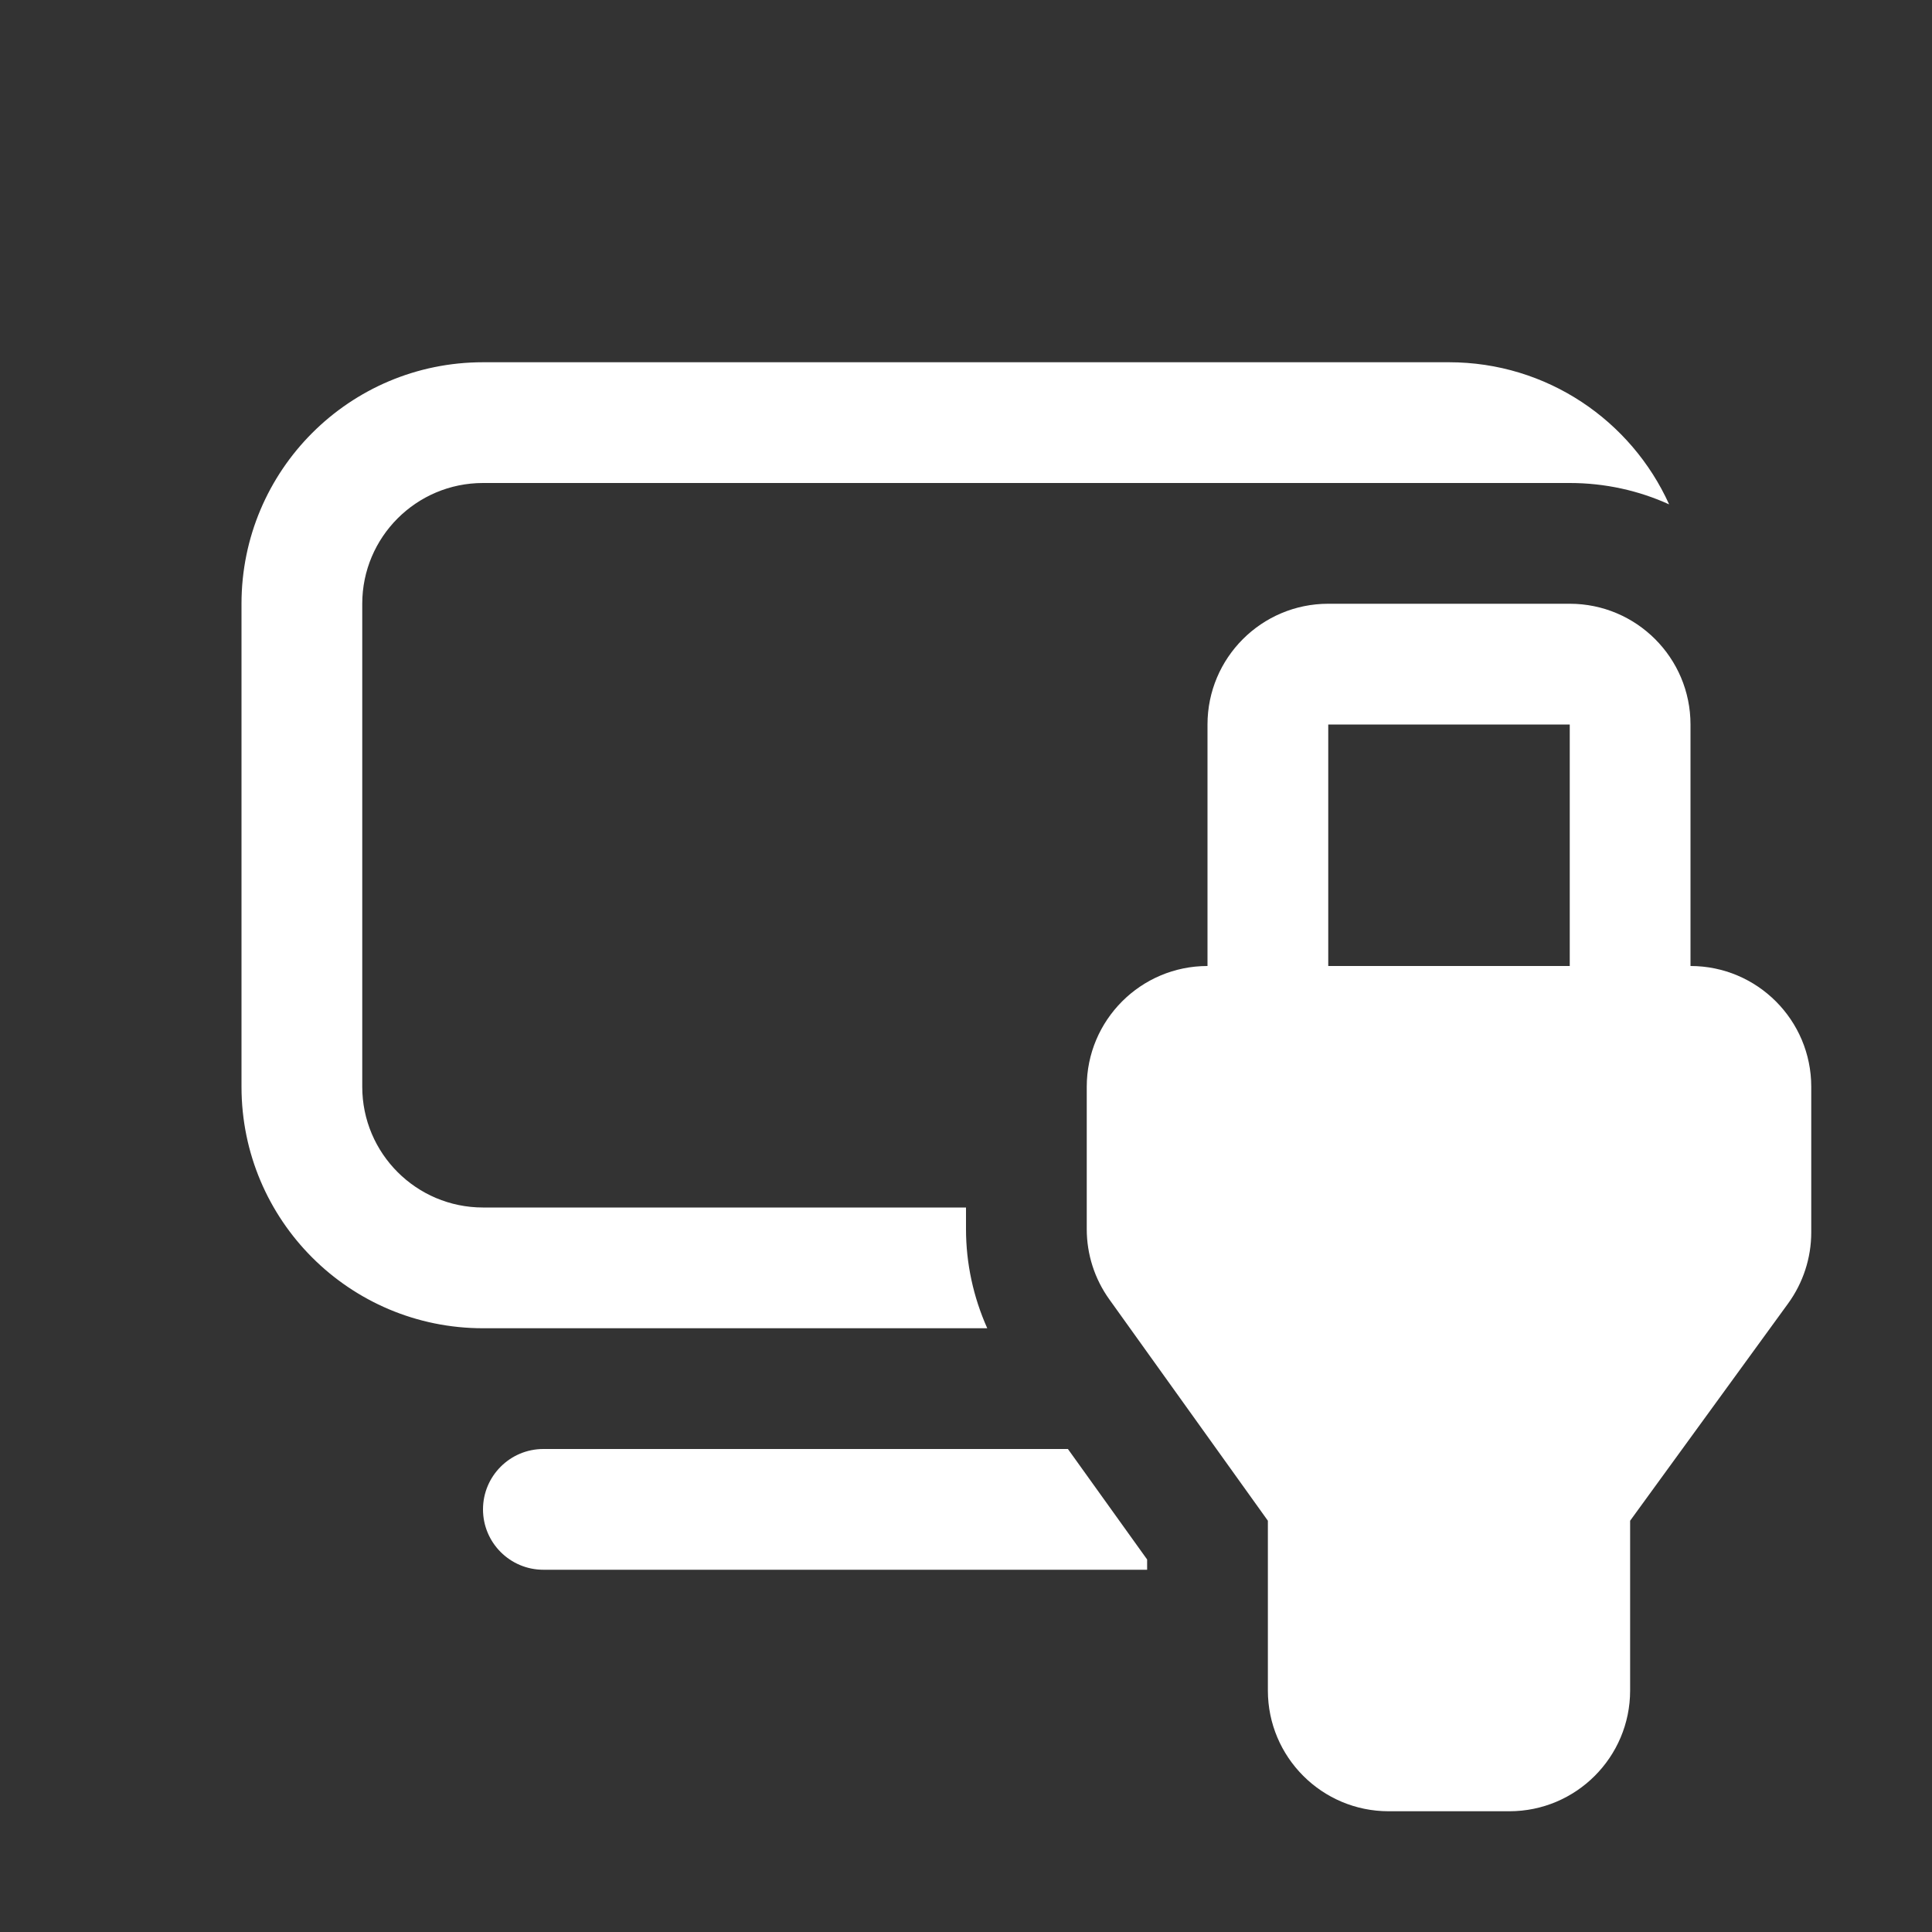 <svg width="16" height="16" viewBox="0 0 16 16" fill="none" xmlns="http://www.w3.org/2000/svg">
<rect x="0" y="0" width="16" height="16" fill="#333333" stroke="none"/>
<path d="M4 3C2.895 3 2 3.895 2 5V9C2 10.105 2.895 11 4 11H8.176C8.061 10.743 8 10.463 8 10.179V10H4C3.448 10 3 9.552 3 9V5C3 4.448 3.448 4 4 4H13C13.293 4 13.572 4.063 13.823 4.177C13.509 3.483 12.811 3 12 3H4ZM4.5 12H8.844L9.5 12.915V13H4.5C4.224 13 4 12.776 4 12.5C4 12.224 4.224 12 4.5 12ZM10 6V8C9.448 8 9 8.448 9 9V10.179C9 10.388 9.065 10.591 9.187 10.761L10.5 12.594V14C10.5 14.552 10.948 15 11.5 15H12.5C13.052 15 13.5 14.552 13.5 14V12.594L14.809 10.794C14.933 10.623 15 10.417 15 10.206V9C15 8.448 14.552 8 14 8V6C14 5.448 13.552 5 13 5H11C10.448 5 10 5.448 10 6ZM13 8H11V6H13V8Z" fill="#ffffff"/>
</svg>
